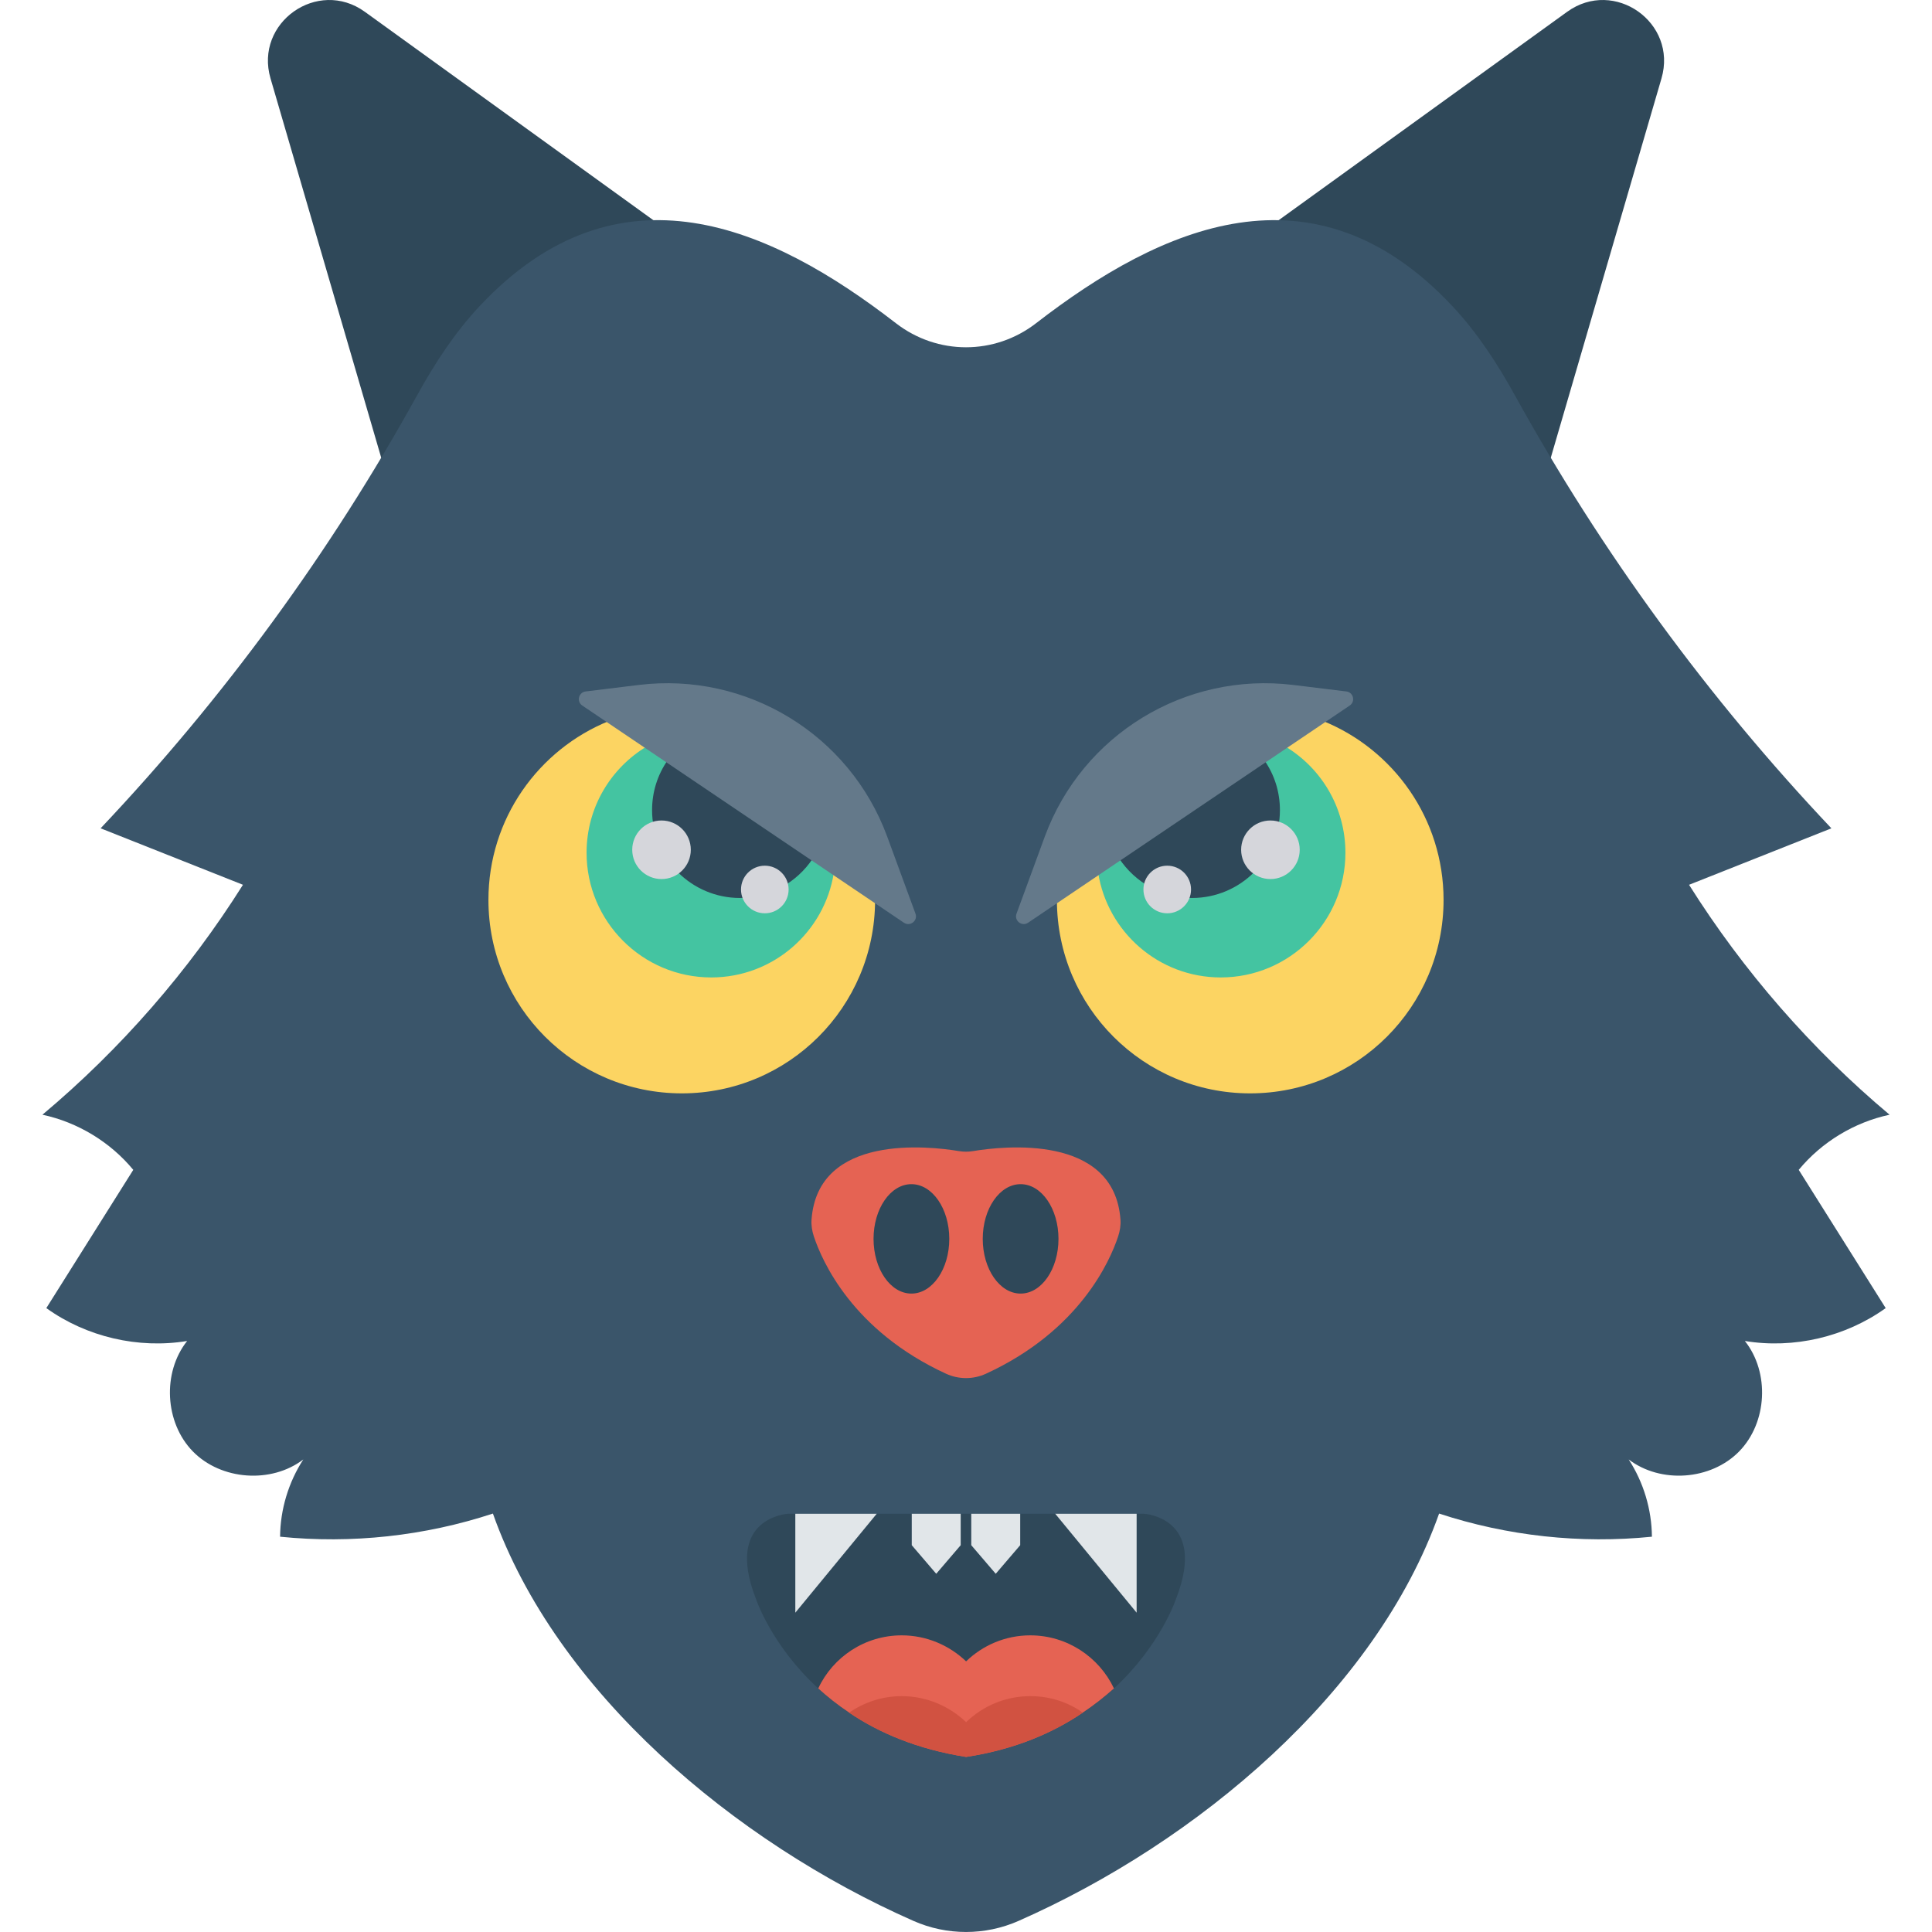 <svg version="1.1" id="Capa_1" xmlns="http://www.w3.org/2000/svg" xmlns:xlink="http://www.w3.org/1999/xlink" x="0px" y="0px"
	 viewBox="0 0 468.296 468.296" style="enable-background:new 0 0 468.296 468.296;" xml:space="preserve">
<g>
	<path style="fill:#2F4859;" d="M65.57,19.005l32.131,110.097l83.71-59.082L88.439,2.864C77.019-5.385,61.623,5.481,65.57,19.005z"
		/>
	<path style="fill:#2F4859;" d="M402.726,19.005l-32.131,110.097l-83.71-59.082l92.972-67.155
		C391.277-5.385,406.673,5.481,402.726,19.005z"/>
</g>
<path style="fill:#3A556A;" d="M458.013,270.197c-18.959-15.91-35.422-34.787-48.606-55.732c11.501-4.564,23.002-9.127,34.504-13.69
	c-29.852-31.559-55.699-66.904-76.705-104.929c-4.285-7.757-9.148-15.234-15.213-21.696c-33.605-35.804-70.5-19.297-100.855,4.191
	c-10.057,7.782-23.924,7.782-33.981,0c-30.351-23.485-67.238-39.991-100.842-4.207c-6.067,6.461-10.931,13.937-15.216,21.694
	c-21.009,38.031-46.859,73.382-76.714,104.945c11.501,4.563,23.002,9.127,34.503,13.69c-13.184,20.945-29.647,39.822-48.605,55.732
	c8.556,1.829,16.449,6.619,22.02,13.364c-7.025,11.17-14.052,22.341-21.078,33.511c9.741,6.992,22.303,9.925,34.133,7.97
	c-6.074,7.654-5.437,19.811,1.404,26.788c6.842,6.977,18.983,7.852,26.755,1.929c-3.597,5.54-5.576,12.119-5.629,18.724
	c17.334,1.759,35.034-0.165,51.584-5.609c15.329,43.259,58.578,79.61,101.958,98.744c8.094,3.57,17.34,3.57,25.435,0
	c43.379-19.134,86.627-55.485,101.956-98.744c16.552,5.444,34.25,7.368,51.584,5.609c-0.054-6.605-2.03-13.184-5.629-18.724
	c7.772,5.923,19.914,5.047,26.755-1.929c6.841-6.977,7.479-19.134,1.404-26.788c11.83,1.955,24.393-0.979,34.134-7.97
	c-7.027-11.17-14.052-22.341-21.079-33.511C441.564,276.816,449.457,272.026,458.013,270.197z"/>
<path style="fill:#FCD462;" d="M349.905,218.128c0,25.912-20.979,46.892-46.892,46.892c-25.849,0-46.767-20.917-46.829-46.767
	l9.991-6.744l45.331-30.595l9.116-6.181C337.793,181.663,349.905,198.459,349.905,218.128z"/>
<path style="fill:#44C4A1;" d="M326.116,206.701c0,16.671-13.55,30.221-30.22,30.221c-15.048,0-27.473-11.052-29.721-25.413
	l45.331-30.595C320.247,186.159,326.116,195.712,326.116,206.701z"/>
<path style="fill:#2F4859;" d="M288.937,217.661c-7.25,0-13.848-3.797-17.671-9.594l35.21-23.764
	c2.424,3.468,3.764,7.642,3.764,12.061C310.24,208.108,300.683,217.661,288.937,217.661z"/>
<g>
	<circle style="fill:#D5D6DB;" cx="307.938" cy="205.976" r="7.099"/>
	<circle style="fill:#D5D6DB;" cx="282.925" cy="215.604" r="5.769"/>
</g>
<path style="fill:#FCD462;" d="M118.391,218.128c0,25.912,20.979,46.892,46.892,46.892c25.849,0,46.767-20.917,46.829-46.767
	l-9.991-6.744l-45.331-30.595l-9.116-6.181C130.503,181.663,118.391,198.459,118.391,218.128z"/>
<path style="fill:#44C4A1;" d="M142.18,206.701c0,16.671,13.55,30.221,30.22,30.221c15.048,0,27.473-11.052,29.721-25.413
	l-45.331-30.595C148.049,186.159,142.18,195.712,142.18,206.701z"/>
<path style="fill:#2F4859;" d="M179.359,217.661c7.25,0,13.848-3.797,17.671-9.594l-35.21-23.764
	c-2.424,3.468-3.764,7.642-3.764,12.061C158.056,208.108,167.613,217.661,179.359,217.661z"/>
<g>
	<circle style="fill:#D5D6DB;" cx="160.345" cy="205.976" r="7.099"/>
	<circle style="fill:#D5D6DB;" cx="185.383" cy="215.604" r="5.769"/>
</g>
<path style="fill:#E56353;" d="M232.414,279.011c-7.168-1.192-34.182-4.276-35.705,16.603c-0.101,1.379,0.124,2.757,0.558,4.07
	c1.976,5.98,9.365,22.868,32.052,33.296c3.058,1.406,6.6,1.406,9.658,0c22.688-10.428,30.077-27.316,32.053-33.296
	c0.434-1.313,0.658-2.691,0.558-4.07c-1.523-20.879-28.538-17.795-35.706-16.603C234.725,279.203,233.571,279.203,232.414,279.011z"
	/>
<g>
	<ellipse style="fill:#2F4859;" cx="247.385" cy="300.29" rx="9.179" ry="13.262"/>
	<ellipse style="fill:#2F4859;" cx="220.917" cy="300.29" rx="9.179" ry="13.262"/>
	<path style="fill:#2F4859;" d="M285.062,387.525c0,0-3.684,11.239-15.047,21.729c-7.867,7.181-19.357,14.049-35.84,16.609
		c-16.485-2.56-27.973-9.366-35.84-16.609c-11.427-10.49-15.111-21.729-15.111-21.729c-7.742-19.793,7.805-20.605,7.805-20.605
		h86.229C277.257,366.92,292.804,367.732,285.062,387.525z"/>
</g>
<path style="fill:#E56353;" d="M270.014,409.253c-2.248,1.998-4.745,3.996-7.556,5.869c-7.181,4.87-16.422,8.929-28.284,10.74
	c-11.864-1.873-21.168-5.869-28.348-10.74c-2.809-1.873-5.308-3.871-7.492-5.869c3.558-7.617,11.301-12.862,20.23-12.862
	c6.056,0,11.55,2.435,15.61,6.306c3.995-3.871,9.49-6.306,15.547-6.306C258.65,396.391,266.392,401.636,270.014,409.253z"/>
<path style="fill:#D15241;" d="M262.459,415.123c-7.181,4.87-16.422,8.929-28.284,10.74c-11.864-1.873-21.168-5.869-28.348-10.74
	c3.621-2.497,7.992-3.996,12.738-3.996c6.056,0,11.55,2.435,15.61,6.306c3.995-3.871,9.49-6.306,15.547-6.306
	C254.467,411.127,258.838,412.563,262.459,415.123z"/>
<g>
	<polygon style="fill:#E1E6E9;" points="212.508,366.92 192.777,390.896 192.777,366.92 	"/>
	<polygon style="fill:#E1E6E9;" points="275.508,366.92 275.508,390.896 255.778,366.92 	"/>
	<polygon style="fill:#E1E6E9;" points="232.863,366.92 232.863,374.537 226.931,381.468 220.999,374.537 220.999,366.92 	"/>
	<polygon style="fill:#E1E6E9;" points="247.286,366.92 247.286,374.537 241.354,381.468 235.423,374.537 235.423,366.92 	"/>
</g>
<g>
	<path style="fill:#64798A;" d="M327.161,171.012L249.2,223.658c-1.506,1.017-3.433-0.491-2.807-2.198l6.87-18.723
		c9.116-24.726,34.029-39.899,60.191-36.714l12.886,1.577C328.06,167.81,328.597,170.042,327.161,171.012z"/>
	<path style="fill:#64798A;" d="M141.135,171.012l77.961,52.646c1.506,1.017,3.433-0.491,2.807-2.198l-6.87-18.723
		c-9.116-24.726-34.029-39.899-60.191-36.714l-12.886,1.577C140.236,167.81,139.699,170.042,141.135,171.012z"/>
</g>
</svg>
